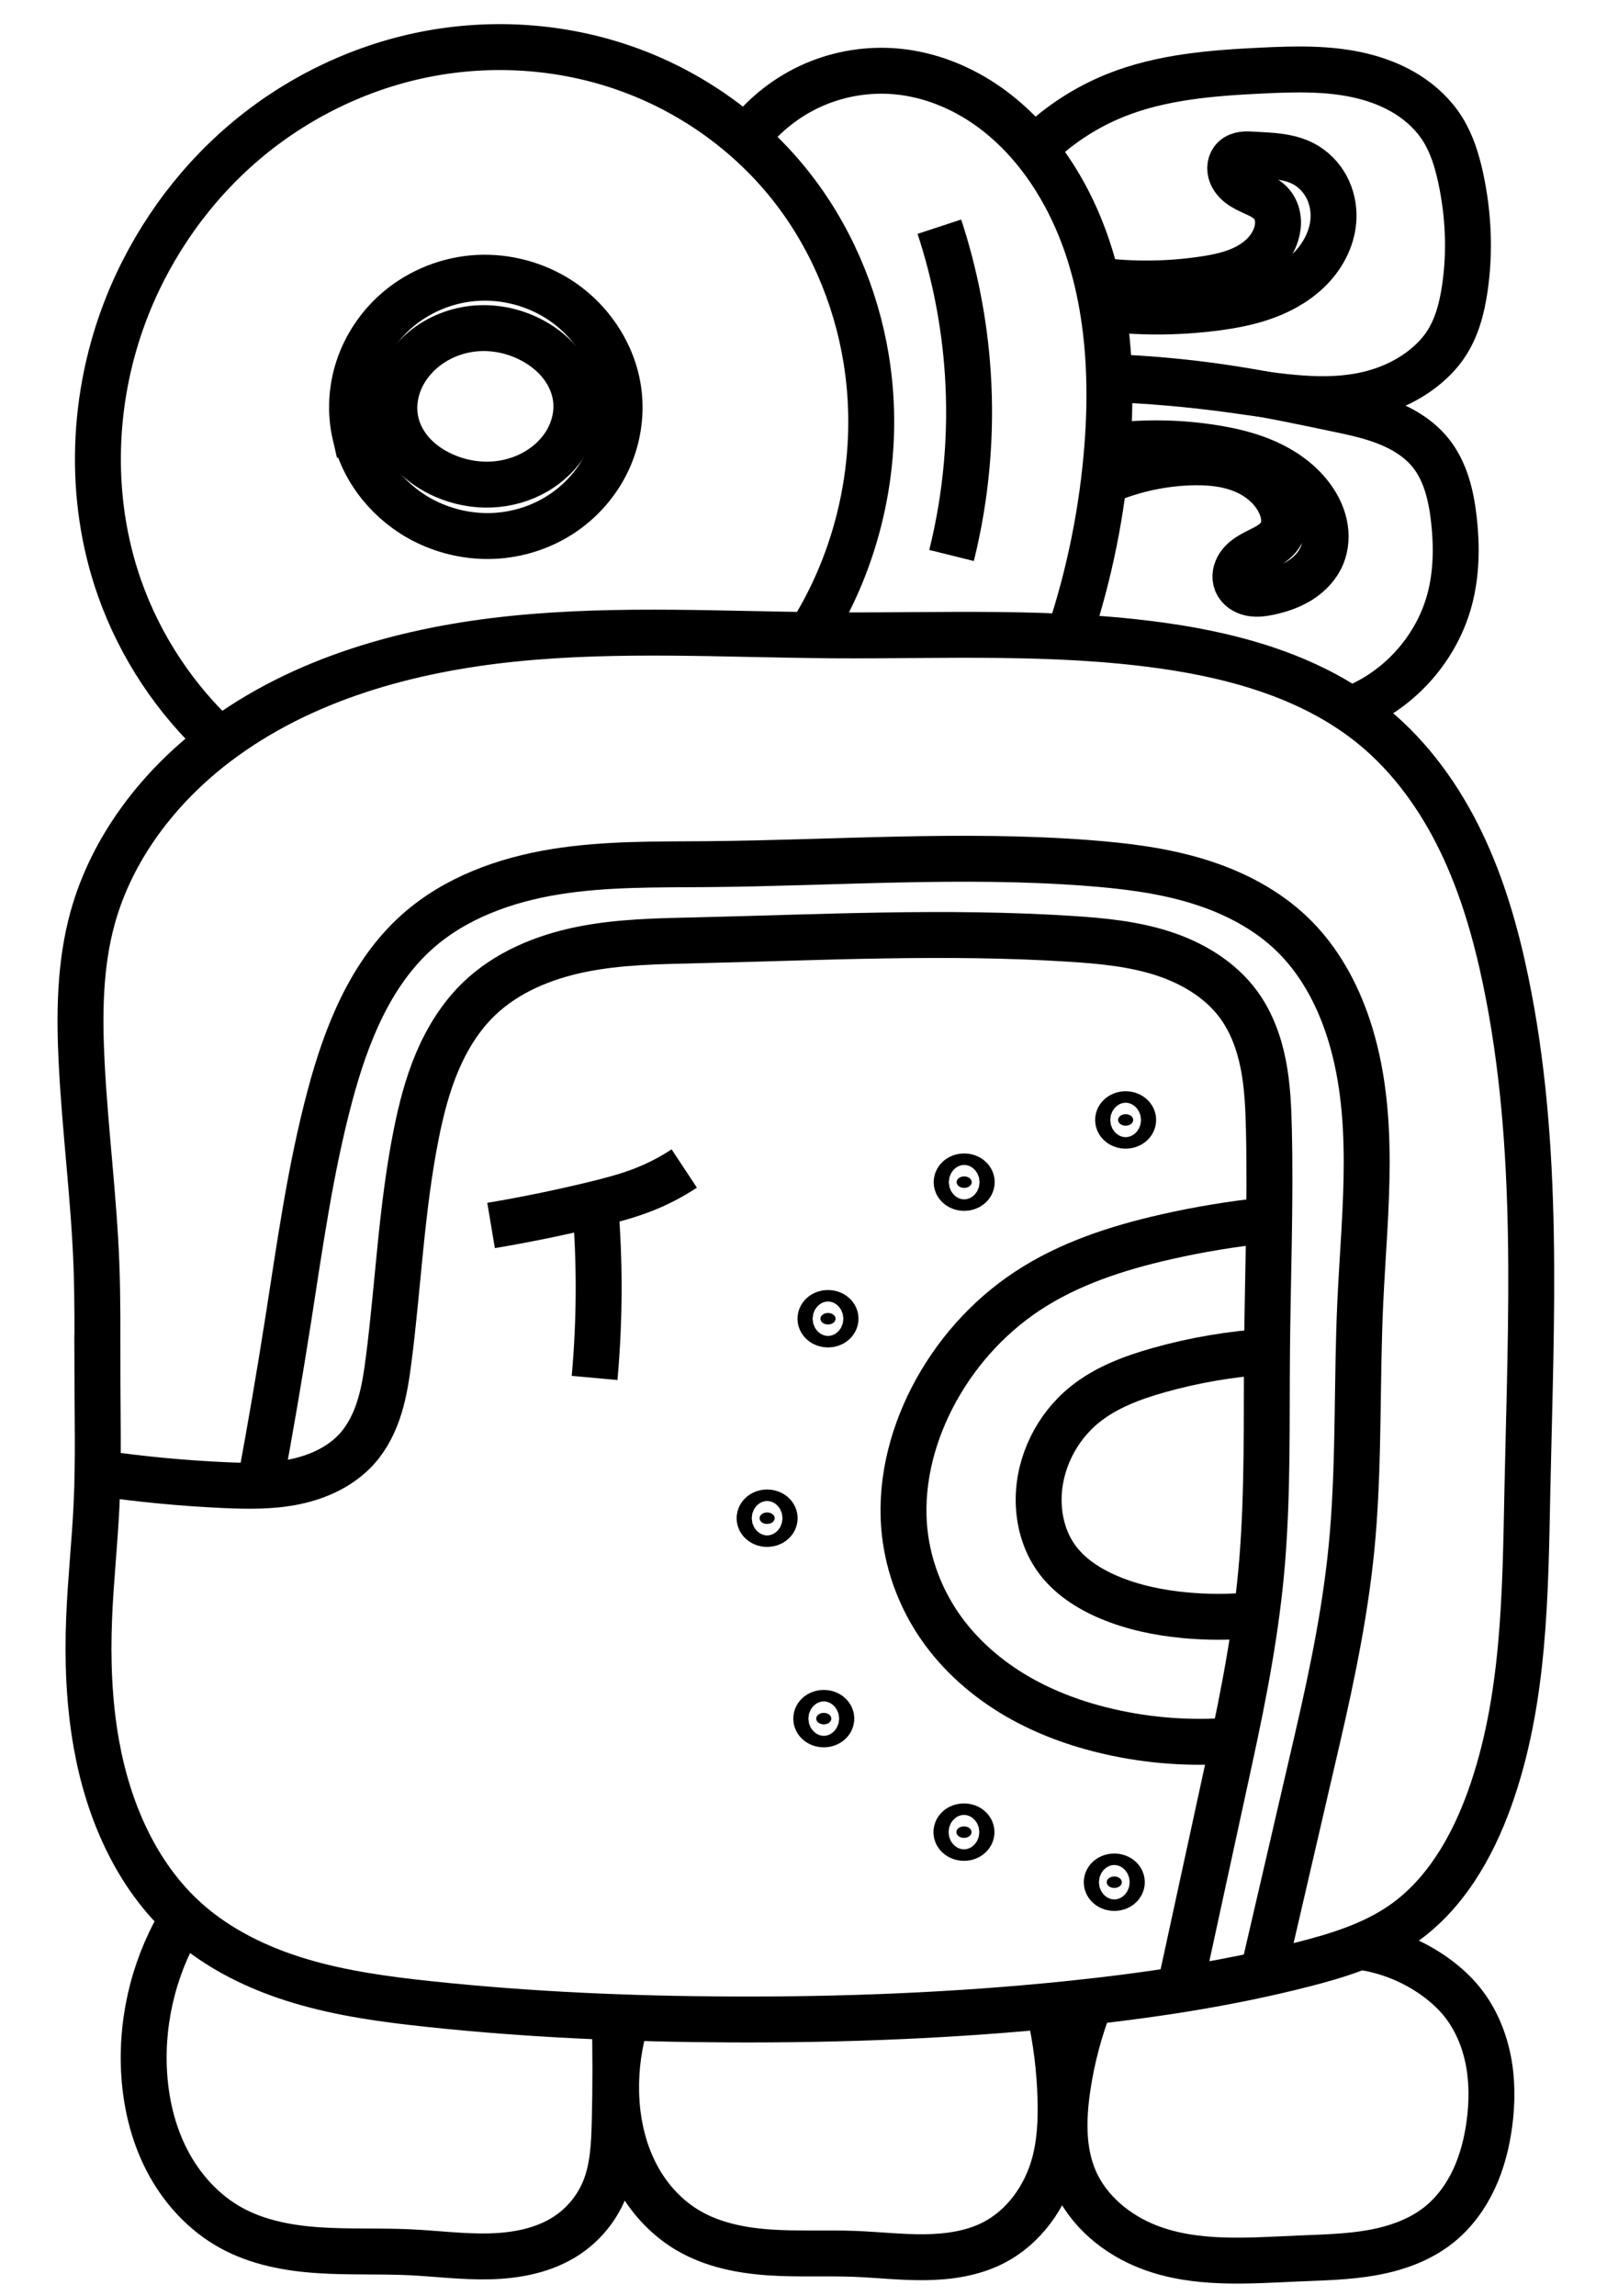 <?xml version="1.0" encoding="UTF-8" standalone="no"?>
<!-- Created with Inkscape (http://www.inkscape.org/) -->

<svg
   xmlns:dc="http://purl.org/dc/elements/1.1/"
   xmlns:cc="http://creativecommons.org/ns#"
   xmlns:rdf="http://www.w3.org/1999/02/22-rdf-syntax-ns#"
   xmlns:svg="http://www.w3.org/2000/svg"
   xmlns="http://www.w3.org/2000/svg"
   xmlns:sodipodi="http://sodipodi.sourceforge.net/DTD/sodipodi-0.dtd"
   xmlns:inkscape="http://www.inkscape.org/namespaces/inkscape"
   width="140"
   height="200"
   viewBox="0 0 140 200"
   id="svg6224"
   version="1.1"
   inkscape:version="0.91 r13725"
   sodipodi:docname="maya-months-10-sak.svg">
  <defs
     id="defs6226">
    <inkscape:path-effect
       effect="spiro"
       id="path-effect4786-9"
       is_visible="true" />
    <inkscape:path-effect
       effect="spiro"
       id="path-effect4786"
       is_visible="true" />
    <inkscape:path-effect
       effect="spiro"
       id="path-effect4782"
       is_visible="true" />
    <inkscape:path-effect
       effect="spiro"
       id="path-effect4754-4"
       is_visible="true" />
    <inkscape:path-effect
       effect="spiro"
       id="path-effect4750-6"
       is_visible="true" />
    <inkscape:path-effect
       effect="spiro"
       id="path-effect4754"
       is_visible="true" />
    <inkscape:path-effect
       effect="spiro"
       id="path-effect4750"
       is_visible="true" />
    <inkscape:path-effect
       effect="spiro"
       id="path-effect4746"
       is_visible="true" />
    <inkscape:path-effect
       effect="spiro"
       id="path-effect4712-4"
       is_visible="true" />
    <inkscape:path-effect
       effect="spiro"
       id="path-effect4712-3"
       is_visible="true" />
    <inkscape:path-effect
       effect="spiro"
       id="path-effect4712"
       is_visible="true" />
    <inkscape:path-effect
       effect="spiro"
       id="path-effect4708"
       is_visible="true" />
    <inkscape:path-effect
       effect="spiro"
       id="path-effect4704"
       is_visible="true" />
    <inkscape:path-effect
       effect="spiro"
       id="path-effect5247-8-2-5"
       is_visible="true" />
    <inkscape:path-effect
       effect="spiro"
       id="path-effect4049-4-1-2"
       is_visible="true" />
    <inkscape:path-effect
       effect="spiro"
       id="path-effect4091-4-7"
       is_visible="true" />
    <inkscape:path-effect
       effect="spiro"
       id="path-effect4087-3-9"
       is_visible="true" />
    <inkscape:path-effect
       effect="spiro"
       id="path-effect4049-4-5"
       is_visible="true" />
    <inkscape:path-effect
       effect="spiro"
       id="path-effect4047-6-1"
       is_visible="true" />
  </defs>
  <sodipodi:namedview
     id="base"
     pagecolor="#ffffff"
     bordercolor="#666666"
     borderopacity="1.0"
     inkscape:pageopacity="0.0"
     inkscape:pageshadow="2"
     inkscape:zoom="1.979899"
     inkscape:cx="-18.528828"
     inkscape:cy="94.510474"
     inkscape:document-units="px"
     inkscape:current-layer="layer1"
     showgrid="false"
     units="px"
     inkscape:window-width="1024"
     inkscape:window-height="704"
     inkscape:window-x="0"
     inkscape:window-y="27"
     inkscape:window-maximized="1" />
  <g
     inkscape:label="Calque 1"
     inkscape:groupmode="layer"
     id="layer1"
     transform="translate(0,-852.362)">
    <path
       style="fill:none;fill-rule:evenodd;stroke:#000000;stroke-width:4;stroke-linecap:butt;stroke-linejoin:miter;stroke-opacity:1"
       d="m 8.482,971.734 c 0.011,3.901 0.113,7.805 -0.071,11.701 -0.155,3.277 -0.512,6.542 -0.645,9.82 -0.15,3.688 -0.015,7.399 0.634,11.032 1.025,5.739 3.458,11.401 7.791,15.302 2.826,2.544 6.339,4.236 9.983,5.323 3.643,1.087 7.432,1.597 11.213,1.999 8.688,0.924 17.428,1.301 26.164,1.341 9.877,0.045 19.762,-0.34 29.587,-1.357 6.85,-0.709 13.681,-1.729 20.354,-3.43 3.06,-0.78 6.142,-1.731 8.729,-3.541 3.666,-2.564 6.017,-6.639 7.533,-10.847 3.094,-8.587 3.123,-17.924 3.313,-27.049 0.308,-14.814 1.12,-29.801 -1.905,-44.307 -0.863,-4.139 -2.043,-8.234 -3.879,-12.041 -1.836,-3.808 -4.351,-7.331 -7.616,-10.017 -5.144,-4.231 -11.82,-6.144 -18.416,-7.07 -9.484,-1.331 -19.113,-0.836 -28.69,-0.897 -9.254,-0.059 -18.537,-0.639 -27.745,0.288 -9.208,0.927 -18.49,3.48 -25.878,9.054 -5.09,3.84 -9.195,9.164 -10.881,15.313 -1.12,4.082 -1.156,8.38 -0.941,12.608 0.298,5.877 1.066,11.724 1.286,17.604 0.056,1.495 0.076,2.992 0.082,4.488 0.006,1.561 -0.004,3.123 5e-4,4.684 z"
       id="path4045-7-5"
       inkscape:path-effect="#path-effect4047-6-1"
       inkscape:original-d="m 8.4817587,971.73441 c 1.7525993,1.8107 6.4471993,8.0576 -0.071,11.7012 -6.5182,3.6437 3.2144993,-0.897 -0.6453,9.8203 -3.8598,10.71699 0.4216,10.15599 0.6339,11.03189 1.4071995,7.7665 -3.8159,20.5894 7.7910993,15.3016 11.606801,-5.2878 8.843301,4.1006 21.1957,7.3221 6.1761,1.6108 16.131,1.6798 26.164,1.3406 10.0331,-0.3392 23.1006,-1.5179 29.587,-1.3574 6.578503,0.1628 24.090102,-8.3277 20.354002,-3.4303 -1.2343,1.6179 5.3992,-0.1338 8.7291,-3.5407 3.32989,-3.4069 5.98139,-7.8441 7.53309,-10.8472 3.9637,-7.671 -8.64629,-17.43119 3.3127,-27.04919 11.9586,-9.6179 53.3587,-20.73483 -1.9048,-44.30651 -21.37279,-9.11623 -20.01589,-18.20719 -11.49569,-22.05809 8.52039,-3.85089 15.01169,-4.95448 -18.4159,-7.06964 -66.855501,-4.23032 -5.476102,-48.83946 -28.690002,-0.89681 -11.6065,23.97134 -48.284399,8.46038 -53.623499,9.34167 -2.669401,0.44078 -9.8077008,5.33192 -10.8814003,15.31261 -0.5367,4.99039 -1.9679,6.40274 -0.9414,12.60757 1.0264,6.20492 1.6340995,12.84521 1.2859,17.6041 -2.7857,38.07209 -3.6716,4.7473 0.082,4.4882 3.7535993,-0.259 -1.7521,2.8734 5e-4,4.684 z"
       inkscape:connector-curvature="0"
       sodipodi:nodetypes="zzzcsssssssssssssssszz" />
    <path
       style="fill:none;fill-rule:evenodd;stroke:#000000;stroke-width:4;stroke-linecap:butt;stroke-linejoin:miter;stroke-opacity:1"
       d="m 8.706,980.684 c 3.567,0.515 7.158,0.857 10.758,1.024 2.093,0.097 4.211,0.133 6.262,-0.296 2.051,-0.429 4.053,-1.362 5.434,-2.938 0.913,-1.041 1.522,-2.32 1.923,-3.645 0.402,-1.325 0.605,-2.7 0.781,-4.073 0.838,-6.521 1.105,-13.122 2.389,-19.57 0.431,-2.163 0.978,-4.313 1.839,-6.344 0.861,-2.031 2.045,-3.946 3.633,-5.476 2.408,-2.32 5.631,-3.647 8.908,-4.312 3.277,-0.665 6.643,-0.715 9.986,-0.792 10.89,-0.254 21.796,-0.828 32.666,-0.129 2.704,0.174 5.428,0.432 8.007,1.264 2.578,0.832 5.026,2.288 6.624,4.475 1.114,1.525 1.774,3.345 2.139,5.199 0.364,1.853 0.445,3.75 0.49,5.638 0.152,6.428 -0.105,12.859 -0.163,19.289 -0.055,6.109 0.071,12.23 -0.422,18.32 -0.469,5.796 -1.579,11.519 -2.813,17.202 l -4.36,20.072"
       id="path4047-0-7"
       inkscape:path-effect="#path-effect4049-4-5"
       inkscape:original-d="m 8.7056582,980.68391 c 5.2526998,-2.1187 8.8961008,7.8648 10.7579008,1.024 0.3601,-1.3229 10.0685,-0.4809 11.6966,-3.2331 1.628,-2.752 3.6449,0.599 2.704,-7.7181 -0.7008,-6.195 2.552699,-11.71793 2.388699,-19.56988 -0.328,-15.70397 0.5806,-7.59911 5.4722,-11.82019 6.486,-5.59697 12.8678,-3.69036 18.8937,-5.10454 13.6322,-3.19927 26.7181,-3.35421 32.6662,-0.12905 6.800202,3.68719 7.408302,-13.9533 14.630402,5.73909 3.611,9.84606 5.0204,15.86448 2.629,10.83737 -2.4887,-5.23166 -3.4628,9.9021 -0.1629,19.2886 3.6276,10.3188 -0.75,5.856 -0.4216,18.3195 0.3282,12.46339 -0.9599,8.6683 -2.8134,17.20159 l -4.3598,20.0721"
       inkscape:connector-curvature="0"
       sodipodi:nodetypes="cssssssssssssc" />
    <path
       style="fill:none;fill-rule:evenodd;stroke:#000000;stroke-width:4;stroke-linecap:butt;stroke-linejoin:miter;stroke-opacity:1"
       d="m 109.1,993.043 c -1.961,0.186 -3.94,0.186 -5.901,0 -2.261,-0.214 -4.512,-0.679 -6.603,-1.565 -1.783,-0.755 -3.476,-1.85 -4.595,-3.432 -1.042,-1.474 -1.525,-3.303 -1.515,-5.107 0.017,-3.16 1.558,-6.263 4.019,-8.245 1.854,-1.493 4.139,-2.345 6.43,-2.992 3.105,-0.877 6.304,-1.422 9.525,-1.623"
       id="path4085-6-5"
       inkscape:path-effect="#path-effect4087-3-9"
       inkscape:original-d="m 109.09996,993.04271 c -3.5642,0.1089 -10.340999,-1.7982 -5.9008,0 4.0396,1.6326 -4.246699,-1.8305 -6.603002,-1.5649 -4.3846,0.4941 -3.5599,-1.3356 -4.5945,-3.4315 -1.8805,-3.81 -2.1122,-3.2658 -1.5152,-5.1075 1.0599,-3.2697 8.655403,-9.0725 4.0191,-8.2449 -2.9334,0.5237 15.715602,-4.0196 6.429702,-2.9919 -6.451102,0.714 1.005,2.2133 9.5246,-1.6231"
       inkscape:connector-curvature="0"
       sodipodi:nodetypes="cssssssc" />
    <path
       style="fill:none;fill-rule:evenodd;stroke:#000000;stroke-width:4;stroke-linecap:butt;stroke-linejoin:miter;stroke-opacity:1"
       d="m 107.274,1003.962 c -3.558,0.279 -7.158,0.016 -10.637,-0.779 -2.779,-0.635 -5.49,-1.612 -7.959,-3.036 -2.702,-1.558 -5.111,-3.662 -6.865,-6.24 -1.607,-2.362 -2.65,-5.11 -2.983,-7.948 -0.478,-4.068 0.509,-8.23 2.387,-11.87 1.916,-3.712 4.767,-6.946 8.248,-9.255 3.635,-2.411 7.863,-3.779 12.117,-4.744 2.873,-0.652 5.785,-1.133 8.716,-1.439"
       id="path4089-44-4"
       inkscape:path-effect="#path-effect4091-4-7"
       inkscape:original-d="m 107.27376,1003.962 c -7.550799,-0.4986 -5.7126,-2.524 -10.637102,-0.7792 -4.9242,1.7449 -1.7218,-2.2877 -7.9593,-3.0356 -6.2375,-0.74779 -2.269,0.7391 -6.8652,-6.24039 -4.596,-6.9796 -5.2815,-2.9629 -2.9835,-7.9483 2.2979,-4.9854 -1.2145,-4.8222 2.3871,-11.8696 3.1291,-6.1228 0.3695,-7.2611 8.2485,-9.2552 7.8789,-1.9942 7.1923,-4.49491 12.116602,-4.74422 4.9243,-0.24924 6.7457,-1.19013 8.7155,-1.439"
       inkscape:connector-curvature="0"
       sodipodi:nodetypes="csssssssc" />
    <ellipse
       style="opacity:1;fill:#000000;fill-opacity:1;stroke:#000000;stroke-width:4;stroke-linecap:round;stroke-linejoin:round;stroke-miterlimit:4;stroke-dasharray:none;stroke-dashoffset:0;stroke-opacity:1"
       id="path4093-70-1"
       cx="97.076"
       cy="1016.299"
       rx="0.659"
       ry="0.501" />
    <ellipse
       style="opacity:1;fill:#000000;fill-opacity:1;stroke:#000000;stroke-width:4;stroke-linecap:round;stroke-linejoin:round;stroke-miterlimit:4;stroke-dasharray:none;stroke-dashoffset:0;stroke-opacity:1"
       id="path4093-6-0-2"
       cx="72.134"
       cy="967.22"
       rx="0.659"
       ry="0.501" />
    <ellipse
       style="opacity:1;fill:#000000;fill-opacity:1;stroke:#000000;stroke-width:4;stroke-linecap:round;stroke-linejoin:round;stroke-miterlimit:4;stroke-dasharray:none;stroke-dashoffset:0;stroke-opacity:1"
       id="path4093-7-0-7"
       cx="66.831"
       cy="984.594"
       rx="0.659"
       ry="0.501" />
    <ellipse
       style="opacity:1;fill:#000000;fill-opacity:1;stroke:#000000;stroke-width:4;stroke-linecap:round;stroke-linejoin:round;stroke-miterlimit:4;stroke-dasharray:none;stroke-dashoffset:0;stroke-opacity:1"
       id="path4093-4-8-6"
       cx="83.979"
       cy="1011.936"
       rx="0.659"
       ry="0.501" />
    <ellipse
       style="opacity:1;fill:#000000;fill-opacity:1;stroke:#000000;stroke-width:4;stroke-linecap:round;stroke-linejoin:round;stroke-miterlimit:4;stroke-dasharray:none;stroke-dashoffset:0;stroke-opacity:1"
       id="path4093-69-2-2"
       cx="71.766"
       cy="1002.05"
       rx="0.659"
       ry="0.501" />
    <ellipse
       style="opacity:1;fill:#000000;fill-opacity:1;stroke:#000000;stroke-width:4;stroke-linecap:round;stroke-linejoin:round;stroke-miterlimit:4;stroke-dasharray:none;stroke-dashoffset:0;stroke-opacity:1"
       id="path4093-86-8-3"
       cx="83.999"
       cy="955.325"
       rx="0.659"
       ry="0.501" />
    <ellipse
       style="opacity:1;fill:#000000;fill-opacity:1;stroke:#000000;stroke-width:4;stroke-linecap:round;stroke-linejoin:round;stroke-miterlimit:4;stroke-dasharray:none;stroke-dashoffset:0;stroke-opacity:1"
       id="path4093-447-6-7"
       cx="98.064"
       cy="949.907"
       rx="0.659"
       ry="0.501" />
    <path
       style="fill:none;fill-rule:evenodd;stroke:#000000;stroke-width:4;stroke-linecap:butt;stroke-linejoin:miter;stroke-opacity:1"
       d="m 22.66,981.616 c 0.884,-4.76 1.7,-9.533 2.45,-14.316 1.025,-6.542 1.929,-13.122 3.64,-19.52 1.413,-5.282 3.516,-10.632 7.598,-14.27 3.305,-2.945 7.648,-4.51 12.018,-5.219 4.37,-0.709 8.823,-0.627 13.25,-0.664 11.061,-0.093 22.14,-0.942 33.169,-0.1 3.218,0.246 6.445,0.639 9.532,1.58 3.087,0.94 6.046,2.454 8.351,4.713 2.223,2.179 3.766,4.985 4.753,7.937 2.557,7.649 1.461,15.957 1.087,24.014 -0.315,6.788 -0.097,13.601 -0.671,20.373 -0.505,5.952 -1.715,11.819 -3.063,17.637 l -4.735,20.432"
       id="path4047-0-8-0"
       inkscape:path-effect="#path-effect4049-4-1-2"
       inkscape:original-d="m 22.660059,981.61591 c 1.6281,-2.752 1.3869,-9.2342 2.4501,-14.3164 0.6963,-3.3286 3.804,-11.66787 3.6399,-19.51982 -0.3281,-15.70397 -7.503,-4.79804 7.598399,-14.27025 15.1014,-9.47221 15.4535,-6.13194 25.2679,-5.88313 10.2205,0.2591 26.5331,-1.38578 33.1694,-0.10047 5.532902,1.0716 12.000002,2.78818 17.882602,6.2927 4.7366,2.82178 3.7272,2.23525 4.753,7.93735 1.0258,5.70193 -1.539,14.41679 1.0871,24.01362 5.2527,19.1937 -0.9998,7.9096 -0.6713,20.373 0.3281,12.4634 -1.0906,9.126 -3.0631,17.63739 l -4.7349,20.4318"
       inkscape:connector-curvature="0"
       sodipodi:nodetypes="cssssssssssc" />
    <path
       style="fill:none;fill-rule:evenodd;stroke:#000000;stroke-width:4;stroke-linecap:butt;stroke-linejoin:miter;stroke-opacity:1"
       d="m 19.277,916.964 c -3.996,-3.648 -7.072,-8.295 -8.868,-13.398 -2.775,-7.885 -2.416,-16.766 0.672,-24.534 2.18,-5.484 5.691,-10.442 10.182,-14.27 4.492,-3.828 9.961,-6.512 15.749,-7.66 5.789,-1.148 11.886,-0.748 17.454,1.207 5.568,1.955 10.589,5.469 14.283,10.071 3.507,4.37 5.797,9.684 6.706,15.213 1.34,8.155 -0.373,16.775 -4.73,23.797"
       id="path5245-8-17-0"
       inkscape:path-effect="#path-effect5247-8-2-5"
       inkscape:original-d="m 19.276859,916.9636 c -19.88520035,-38.31967 -15.3564003,10.04568 -8.867901,-13.39842 6.118501,-22.10734 -2.2811993,-14.86283 0.672,-24.53389 2.9531,-9.67107 30.9916,-30.92478 57.6689,-10.65152 5.5552,4.34357 8.5806,23.42694 6.7061,15.21324 -1.4622,-6.40715 -0.1451,17.54471 -4.7298,23.79747"
       inkscape:connector-curvature="0"
       sodipodi:nodetypes="cszcsc" />
    <path
       style="fill:none;fill-rule:evenodd;stroke:#000000;stroke-width:4px;stroke-linecap:butt;stroke-linejoin:miter;stroke-opacity:1"
       d="m 42.782,959.098 c 3.012,-0.506 6.007,-1.12 8.975,-1.841 1.455,-0.353 2.908,-0.733 4.302,-1.279 1.244,-0.487 2.437,-1.106 3.552,-1.842"
       id="path4702"
       inkscape:path-effect="#path-effect4704"
       inkscape:original-d="m 42.781858,959.09817 c 6.5,0.25 2.2249,-0.59099 8.9749,-1.84099 3.375,-0.625 3.9009,-0.90533 4.3017,-1.27941 0.4009,-0.37408 0.6768,-0.84191 3.5518,-1.84191"
       inkscape:connector-curvature="0"
       sodipodi:nodetypes="cssc" />
    <path
       style="fill:none;fill-rule:evenodd;stroke:#000000;stroke-width:4px;stroke-linecap:butt;stroke-linejoin:miter;stroke-opacity:1"
       d="m 51.8,972.379 c 0.239,-2.649 0.357,-5.31 0.354,-7.97 -0.003,-2.293 -0.097,-4.586 -0.28,-6.871"
       id="path4706"
       inkscape:path-effect="#path-effect4708"
       inkscape:original-d="m 51.799558,972.37851 c 0.5,-4.75 0.1036,-5.7197 0.3536,-7.9697 0.25,-2.25 -1.5303,-1.8713 -0.2803,-6.8713"
       inkscape:connector-curvature="0"
       sodipodi:nodetypes="csc" />
    <path
       style="fill:none;fill-rule:evenodd;stroke:#000000;stroke-width:4px;stroke-linecap:butt;stroke-linejoin:miter;stroke-opacity:1"
       d="m 16.076,1019.184 c -2.501,3.983 -3.752,8.737 -3.535,13.435 0.126,2.74 0.75,5.477 2.013,7.912 1.263,2.435 3.184,4.556 5.588,5.877 2.318,1.274 4.987,1.769 7.626,1.944 2.639,0.176 5.289,0.051 7.93,0.177 2.321,0.11 4.637,0.414 6.96,0.356 2.323,-0.058 4.702,-0.506 6.652,-1.77 1.498,-0.972 2.69,-2.41 3.359,-4.066 0.74,-1.834 0.833,-3.856 0.884,-5.834 0.078,-3.063 0.078,-6.129 10e-5,-9.192"
       id="path4710"
       inkscape:path-effect="#path-effect4712"
       inkscape:original-d="m 16.075658,1019.184 c -7.4245998,10.2531 -7.0709998,2.1214 -3.5355,13.4351 3.5355,11.3137 -3.0051998,9.1924 7.601401,13.7886 10.6066,4.5962 6.7175,2.1213 15.556399,2.1213 8.8388,0 6.8942,6.7175 13.6118,-1.4142 6.7175,-8.1317 4.7729,3.7123 3.3587,-4.0659 -1.4142,-7.7782 0.8838,-3.0052 0.8838,-5.8336 0,-2.8285 1.4143,-5.3033 10e-5,-9.1924"
       inkscape:connector-curvature="0"
       sodipodi:nodetypes="cssssssc" />
    <path
       style="fill:none;fill-rule:evenodd;stroke:#000000;stroke-width:4px;stroke-linecap:butt;stroke-linejoin:miter;stroke-opacity:1"
       d="m 54.561,1028.25 c -0.624,2.028 -0.923,4.155 -0.884,6.276 0.051,2.708 0.67,5.437 2.033,7.778 1.028,1.766 2.481,3.296 4.243,4.331 2.13,1.251 4.625,1.742 7.089,1.909 2.464,0.167 4.939,0.03 7.406,0.124 2.049,0.079 4.094,0.317 6.144,0.292 2.051,-0.025 4.141,-0.327 5.965,-1.265 2.655,-1.365 4.527,-4.012 5.303,-6.894 0.487,-1.807 0.576,-3.698 0.53,-5.568 -0.065,-2.616 -0.391,-5.226 -0.972,-7.778"
       id="path4710-0"
       inkscape:path-effect="#path-effect4712-3"
       inkscape:original-d="m 54.560858,1028.2499 c -7.4246,10.2531 -4.4193,-5.038 -0.8838,6.2757 3.5355,11.3137 -8.5737,3.1819 2.0329,7.7781 5.3033,2.2981 1.5689,3.3366 4.2427,4.331 2.6737,0.9944 10.0763,2.033 14.4957,2.033 8.8388,0 5.3916,7.1594 12.1092,-0.9723 6.7175,-8.1317 6.7175,0.8839 5.3033,-6.8943 -1.4142,-7.7782 0.5302,-2.74 0.5302,-5.5684 0,-2.8285 0.442,-3.8891 -0.9722,-7.7782"
       inkscape:connector-curvature="0"
       sodipodi:nodetypes="csssssssc" />
    <path
       style="fill:none;fill-rule:evenodd;stroke:#000000;stroke-width:4px;stroke-linecap:butt;stroke-linejoin:miter;stroke-opacity:1"
       d="m 118.373,1021.906 c 2.472,0.32 4.858,1.287 6.856,2.778 0.747,0.558 1.443,1.189 2.039,1.906 1.207,1.453 1.983,3.237 2.364,5.087 0.38,1.85 0.374,3.766 0.126,5.638 -0.222,1.674 -0.64,3.331 -1.357,4.86 -0.717,1.529 -1.74,2.929 -3.063,3.979 -1.667,1.324 -3.742,2.047 -5.838,2.417 -2.096,0.37 -4.233,0.409 -6.36,0.5 -4.372,0.188 -8.902,0.581 -12.993,-0.972 -2.825,-1.073 -5.352,-3.144 -6.541,-5.922 -1.048,-2.449 -0.997,-5.229 -0.619,-7.867 0.383,-2.67 1.083,-5.294 2.082,-7.8"
       id="path4710-9"
       inkscape:path-effect="#path-effect4712-4"
       inkscape:original-d="m 118.37316,1021.9059 c 1.7678,1.591 5.0209,2.8326 6.8564,2.7776 0.91779,-0.028 1.44569,-1.2797 2.03899,1.9064 0.5934,3.186 2.5511,7.7633 2.4894,10.7259 -0.088,4.2426 -2.6578,6.9271 -4.4194,8.8388 -2.98059,3.2345 -3.35879,2.9169 -12.19769,2.9169 -8.8388,0 -6.2755,7.1594 -12.9931,-0.9723 -6.717502,-8.1317 -7.954902,1.8562 -6.540702,-5.922 1.4142,-7.7782 -0.6186,-5.0382 -0.6186,-7.8666 0,-2.8285 0.6678,-3.9105 2.082,-7.7996"
       inkscape:connector-curvature="0"
       sodipodi:nodetypes="cssssssssc" />
    <path
       style="fill:none;fill-rule:evenodd;stroke:#000000;stroke-width:4;stroke-linecap:butt;stroke-linejoin:miter;stroke-opacity:1"
       d="m 65.123,864.239 c 1.508,-1.95 3.514,-3.511 5.774,-4.494 2.26,-0.983 4.77,-1.386 7.224,-1.16 2.881,0.265 5.654,1.39 8.013,3.065 2.359,1.674 4.313,3.885 5.842,6.342 4.212,6.769 5.105,15.131 4.508,23.081 -0.426,5.678 -1.556,11.303 -3.357,16.705"
       id="path4744"
       inkscape:path-effect="#path-effect4746"
       inkscape:original-d="m 65.122758,864.23876 c 10.8951,-6.00756 0.224,-5.65423 12.9975,-5.65423 12.7735,0 9.3468,-5.78945 13.855,9.40615 4.5084,15.1956 4.5084,5.41163 4.5084,23.08086 0,17.66933 -1.4787,9.99046 -3.3571,16.70477"
       inkscape:connector-curvature="0"
       sodipodi:nodetypes="csssc" />
    <path
       style="fill:none;fill-rule:evenodd;stroke:#000000;stroke-width:4;stroke-linecap:butt;stroke-linejoin:miter;stroke-opacity:1"
       d="m 96.406,885.365 c 3.681,0.135 7.356,0.455 11.005,0.959 3.942,0.544 7.988,1.298 11.856,0.363 1.898,-0.458 3.709,-1.33 5.174,-2.621 0.552,-0.486 1.054,-1.031 1.468,-1.639 0.991,-1.451 1.447,-3.201 1.703,-4.939 0.471,-3.188 0.324,-6.458 -0.354,-9.609 -0.321,-1.49 -0.769,-2.976 -1.579,-4.267 -0.77,-1.228 -1.852,-2.248 -3.08,-3.019 -1.228,-0.771 -2.6,-1.299 -4.01,-1.635 -2.821,-0.673 -5.761,-0.589 -8.658,-0.45 -4.31,0.207 -8.696,0.543 -12.705,2.141 -2.531,1.009 -4.865,2.511 -6.832,4.397"
       id="path4748"
       inkscape:path-effect="#path-effect4750"
       inkscape:original-d="m 96.405758,885.36498 c 8.640902,-1.59014 -0.4534,3.60895 11.005102,0.95851 5.7293,-1.32517 9.6961,1.22934 11.8557,0.36295 2.0193,-0.81017 3.0134,1.4432 5.1737,-2.62072 2.16019,-4.06392 5.08839,-5.0597 1.46829,-1.63861 -1.01939,0.96322 2.6774,-4.1245 1.7033,-4.93938 -3.06379,-2.56306 -108.347191,-54.12639 -0.354,-9.60856 24.4309,10.07113 11.007,0.32708 -1.5787,-4.26695 -12.58569,-4.59402 -7.55749,-9.77834 -15.74839,-5.1045 -3.5881,2.04735 -8.8349,1.61449 -12.704502,2.14073 -3.8696,0.52623 -6.3618,2.01155 -6.8315,4.39692"
       inkscape:connector-curvature="0"
       sodipodi:nodetypes="ccssssssssc" />
    <path
       style="fill:none;fill-rule:evenodd;stroke:#000000;stroke-width:4;stroke-linecap:butt;stroke-linejoin:miter;stroke-opacity:1"
       d="m 95.654,876.791 c 3.053,0.384 6.157,0.349 9.201,-0.103 1.304,-0.194 2.617,-0.471 3.78,-1.089 0.582,-0.309 1.122,-0.703 1.568,-1.188 0.446,-0.485 0.797,-1.063 0.987,-1.694 0.128,-0.424 0.183,-0.873 0.13,-1.313 -0.053,-0.44 -0.217,-0.87 -0.495,-1.215 -0.314,-0.391 -0.757,-0.657 -1.208,-0.877 -0.451,-0.219 -0.922,-0.402 -1.349,-0.667 -0.426,-0.265 -0.813,-0.627 -0.993,-1.096 -0.09,-0.234 -0.125,-0.491 -0.085,-0.739 0.04,-0.248 0.158,-0.485 0.342,-0.655 0.209,-0.193 0.491,-0.292 0.773,-0.329 0.282,-0.037 0.568,-0.017 0.852,4.1e-4 1.506,0.09 3.081,0.102 4.414,0.808 0.837,0.444 1.529,1.149 1.979,1.983 0.45,0.834 0.66,1.792 0.624,2.738 -0.058,1.558 -0.776,3.051 -1.829,4.202 -1.066,1.167 -2.459,2.003 -3.937,2.564 -1.477,0.561 -3.043,0.858 -4.61,1.058 -3.301,0.421 -6.655,0.421 -9.956,0"
       id="path4752"
       inkscape:path-effect="#path-effect4754"
       inkscape:original-d="m 95.654458,876.79093 c 5.447502,-0.88338 4.504302,3.96051 9.200502,-0.10346 4.6961,-4.06398 6.8991,3.44993 6.3355,-3.97115 -0.2817,-3.71054 2.785,0.51186 -0.365,-2.52815 -1.0363,-1 -5.2656,-5.35797 -3.2932,-4.03279 3.9448,2.65044 9.8643,0.0951 1.6242,-0.32829 -21.164502,-1.08745 2.5118,-0.73759 4.4137,0.80847 0.9511,0.77306 2.0605,2.73877 2.6035,4.72104 0.543,1.98227 -0.5136,3.36268 -1.8286,4.20197 -5.2598,3.35718 -2.1602,-7.39784 -8.547,3.62222 -3.0583,5.27697 -7.889602,0 -9.955802,0"
       inkscape:connector-curvature="0"
       sodipodi:nodetypes="cscscsssssc" />
    <path
       style="fill:none;fill-rule:evenodd;stroke:#000000;stroke-width:4;stroke-linecap:butt;stroke-linejoin:miter;stroke-opacity:1"
       d="m 96.406,885.197 c 3.938,0.131 7.868,0.52 11.756,1.162 2.714,0.448 5.406,1.019 8.099,1.581 1.535,0.32 3.08,0.639 4.539,1.214 1.459,0.574 2.843,1.423 3.828,2.644 1.302,1.614 1.798,3.73 2.032,5.791 0.264,2.326 0.236,4.709 -0.363,6.971 -1.109,4.188 -4.26,7.783 -8.265,9.433"
       id="path4748-9"
       inkscape:path-effect="#path-effect4750-6"
       inkscape:original-d="m 96.405758,885.19717 c 8.640902,1.59015 0.2979,-1.48857 11.756402,1.16187 5.7293,1.32517 5.9393,0.7142 8.0989,1.58059 2.0193,0.81022 6.2068,-0.20636 8.3671,3.85762 2.16019,4.06387 5.65189,9.21199 2.03169,5.79091 -1.0193,-0.96324 -0.2938,5.70318 -0.3628,6.97133 -0.2355,4.33085 -15.49589,11.87771 -8.26549,9.43276"
       inkscape:connector-curvature="0"
       sodipodi:nodetypes="ccssssc" />
    <path
       style="fill:none;fill-rule:evenodd;stroke:#000000;stroke-width:4;stroke-linecap:butt;stroke-linejoin:miter;stroke-opacity:1"
       d="m 96.03,894.39 c 2.393,-1.059 4.989,-1.657 7.604,-1.752 1.553,-0.056 3.138,0.069 4.582,0.642 1.444,0.573 2.74,1.635 3.35,3.064 0.171,0.402 0.288,0.831 0.303,1.268 0.015,0.437 -0.074,0.882 -0.292,1.261 -0.256,0.446 -0.672,0.778 -1.114,1.039 -0.442,0.261 -0.918,0.462 -1.365,0.714 -0.448,0.252 -0.877,0.563 -1.161,0.991 -0.142,0.214 -0.246,0.455 -0.289,0.708 -0.043,0.253 -0.022,0.519 0.073,0.757 0.1,0.251 0.28,0.467 0.499,0.625 0.219,0.158 0.475,0.261 0.74,0.316 0.529,0.109 1.078,0.031 1.607,-0.082 0.95,-0.203 1.886,-0.519 2.706,-1.039 0.82,-0.521 1.521,-1.258 1.895,-2.154 0.357,-0.856 0.402,-1.826 0.2,-2.731 -0.202,-0.905 -0.642,-1.747 -1.209,-2.481 -0.975,-1.261 -2.317,-2.208 -3.769,-2.864 -1.453,-0.656 -3.017,-1.034 -4.59,-1.289 -2.937,-0.476 -5.941,-0.536 -8.895,-0.177"
       id="path4752-0"
       inkscape:path-effect="#path-effect4754-4"
       inkscape:original-d="m 96.030258,894.38964 c 5.447502,0.88338 2.907603,-5.81581 7.603702,-1.75183 4.6961,4.06397 8.4958,-3.7149 7.9322,3.70618 -0.2817,3.71054 3.1607,-0.51186 0.011,2.5281 -1.0363,1.00003 -5.8291,5.53465 -3.8567,4.20948 3.9447,-2.65045 7.1502,0.27685 2.8451,0.85842 -2.0204,0.27296 2.6997,-1.64785 4.6016,-3.19387 1.902,-1.54606 3.796,-3.53389 -1.0096,-5.21239 -5.9588,-2.0813 -1.9724,6.86769 -8.3592,-4.15239 -3.0583,-5.2769 -6.828899,-0.17678 -8.895102,-0.17678"
       inkscape:connector-curvature="0"
       sodipodi:nodetypes="cscscssssc" />
    <path
       style="fill:none;fill-rule:evenodd;stroke:#000000;stroke-width:4px;stroke-linecap:butt;stroke-linejoin:miter;stroke-opacity:1"
       d="m 81.837,872.106 c 1.354,4.117 2.187,8.404 2.475,12.728 0.355,5.334 -0.124,10.722 -1.414,15.91"
       id="path4780"
       inkscape:path-effect="#path-effect4782"
       inkscape:original-d="m 81.836658,872.10601 c 7.4246,7.7782 0,1.76776 2.4748,12.72786 2.4749,10.9602 -0.707,8.13175 -1.4141,15.90995"
       inkscape:connector-curvature="0"
       sodipodi:nodetypes="csc" />
    <path
       style="fill:none;fill-rule:evenodd;stroke:#000000;stroke-width:4;stroke-linecap:butt;stroke-linejoin:miter;stroke-opacity:1"
       d="m 30.943,890.226 c 0.755,3.256 3.112,6.056 6.104,7.545 1.846,0.919 3.928,1.365 5.988,1.266 2.06,-0.099 4.093,-0.746 5.823,-1.869 1.731,-1.125 3.152,-2.727 4.044,-4.589 0.892,-1.862 1.249,-3.979 0.998,-6.029 -0.42,-3.429 -2.579,-6.564 -5.55,-8.325 -2.144,-1.271 -4.691,-1.854 -7.173,-1.628 -2.482,0.226 -4.886,1.263 -6.744,2.925 -1.468,1.312 -2.594,3.008 -3.212,4.877 -0.618,1.869 -0.724,3.909 -0.279,5.827 z"
       id="path4784"
       inkscape:path-effect="#path-effect4786"
       inkscape:original-d="m 30.943259,890.22608 c 2.4061,2.79099 -0.7179,6.80538 6.104399,7.54545 6.8222,0.74005 6.7583,5.23999 11.8105,-0.60351 5.0523,-5.84363 8.1173,-2.97089 5.0425,-10.61788 -3.075,-7.64705 2.8721,-5.42448 -5.55,-8.32525 -8.422,-2.90071 -11.7338,-4.79639 -13.916699,1.297 -2.183,6.09332 -5.8969,7.91321 -3.4907,10.70419 z"
       inkscape:connector-curvature="0"
       sodipodi:nodetypes="zsssssz" />
    <path
       style="fill:none;fill-rule:evenodd;stroke:#000000;stroke-width:4;stroke-linecap:butt;stroke-linejoin:miter;stroke-opacity:1"
       d="m 34.515,889.239 c 0.255,1.033 0.813,1.98 1.547,2.749 0.734,0.769 1.641,1.364 2.615,1.792 1.277,0.562 2.679,0.842 4.073,0.788 1.394,-0.054 2.776,-0.445 3.979,-1.151 1.105,-0.649 2.06,-1.569 2.688,-2.686 0.628,-1.117 0.918,-2.433 0.749,-3.704 -0.143,-1.077 -0.611,-2.101 -1.283,-2.954 -0.672,-0.854 -1.543,-1.542 -2.5,-2.056 -1.483,-0.796 -3.191,-1.179 -4.869,-1.055 -1.678,0.125 -3.321,0.763 -4.618,1.835 -0.931,0.769 -1.684,1.761 -2.121,2.886 -0.437,1.125 -0.548,2.383 -0.259,3.555 z"
       id="path4784-6"
       inkscape:path-effect="#path-effect4786-9"
       inkscape:original-d="m 34.515059,889.23896 c 1.640499,1.6796 -0.4893,4.09544 4.161699,4.54082 4.651,0.44534 4.6074,3.15334 8.0518,-0.36323 3.4441,-3.51664 5.5338,-1.78782 3.4375,-6.38972 -2.0963,-4.60198 1.958,-3.26443 -3.7837,-5.01012 -5.7415,-1.74563 -7.9992,-2.88645 -9.4874,0.78053 -1.4882,3.66691 -4.020199,4.76211 -2.379899,6.44172 z"
       inkscape:connector-curvature="0"
       sodipodi:nodetypes="zsssssz" />
  </g>
</svg>
